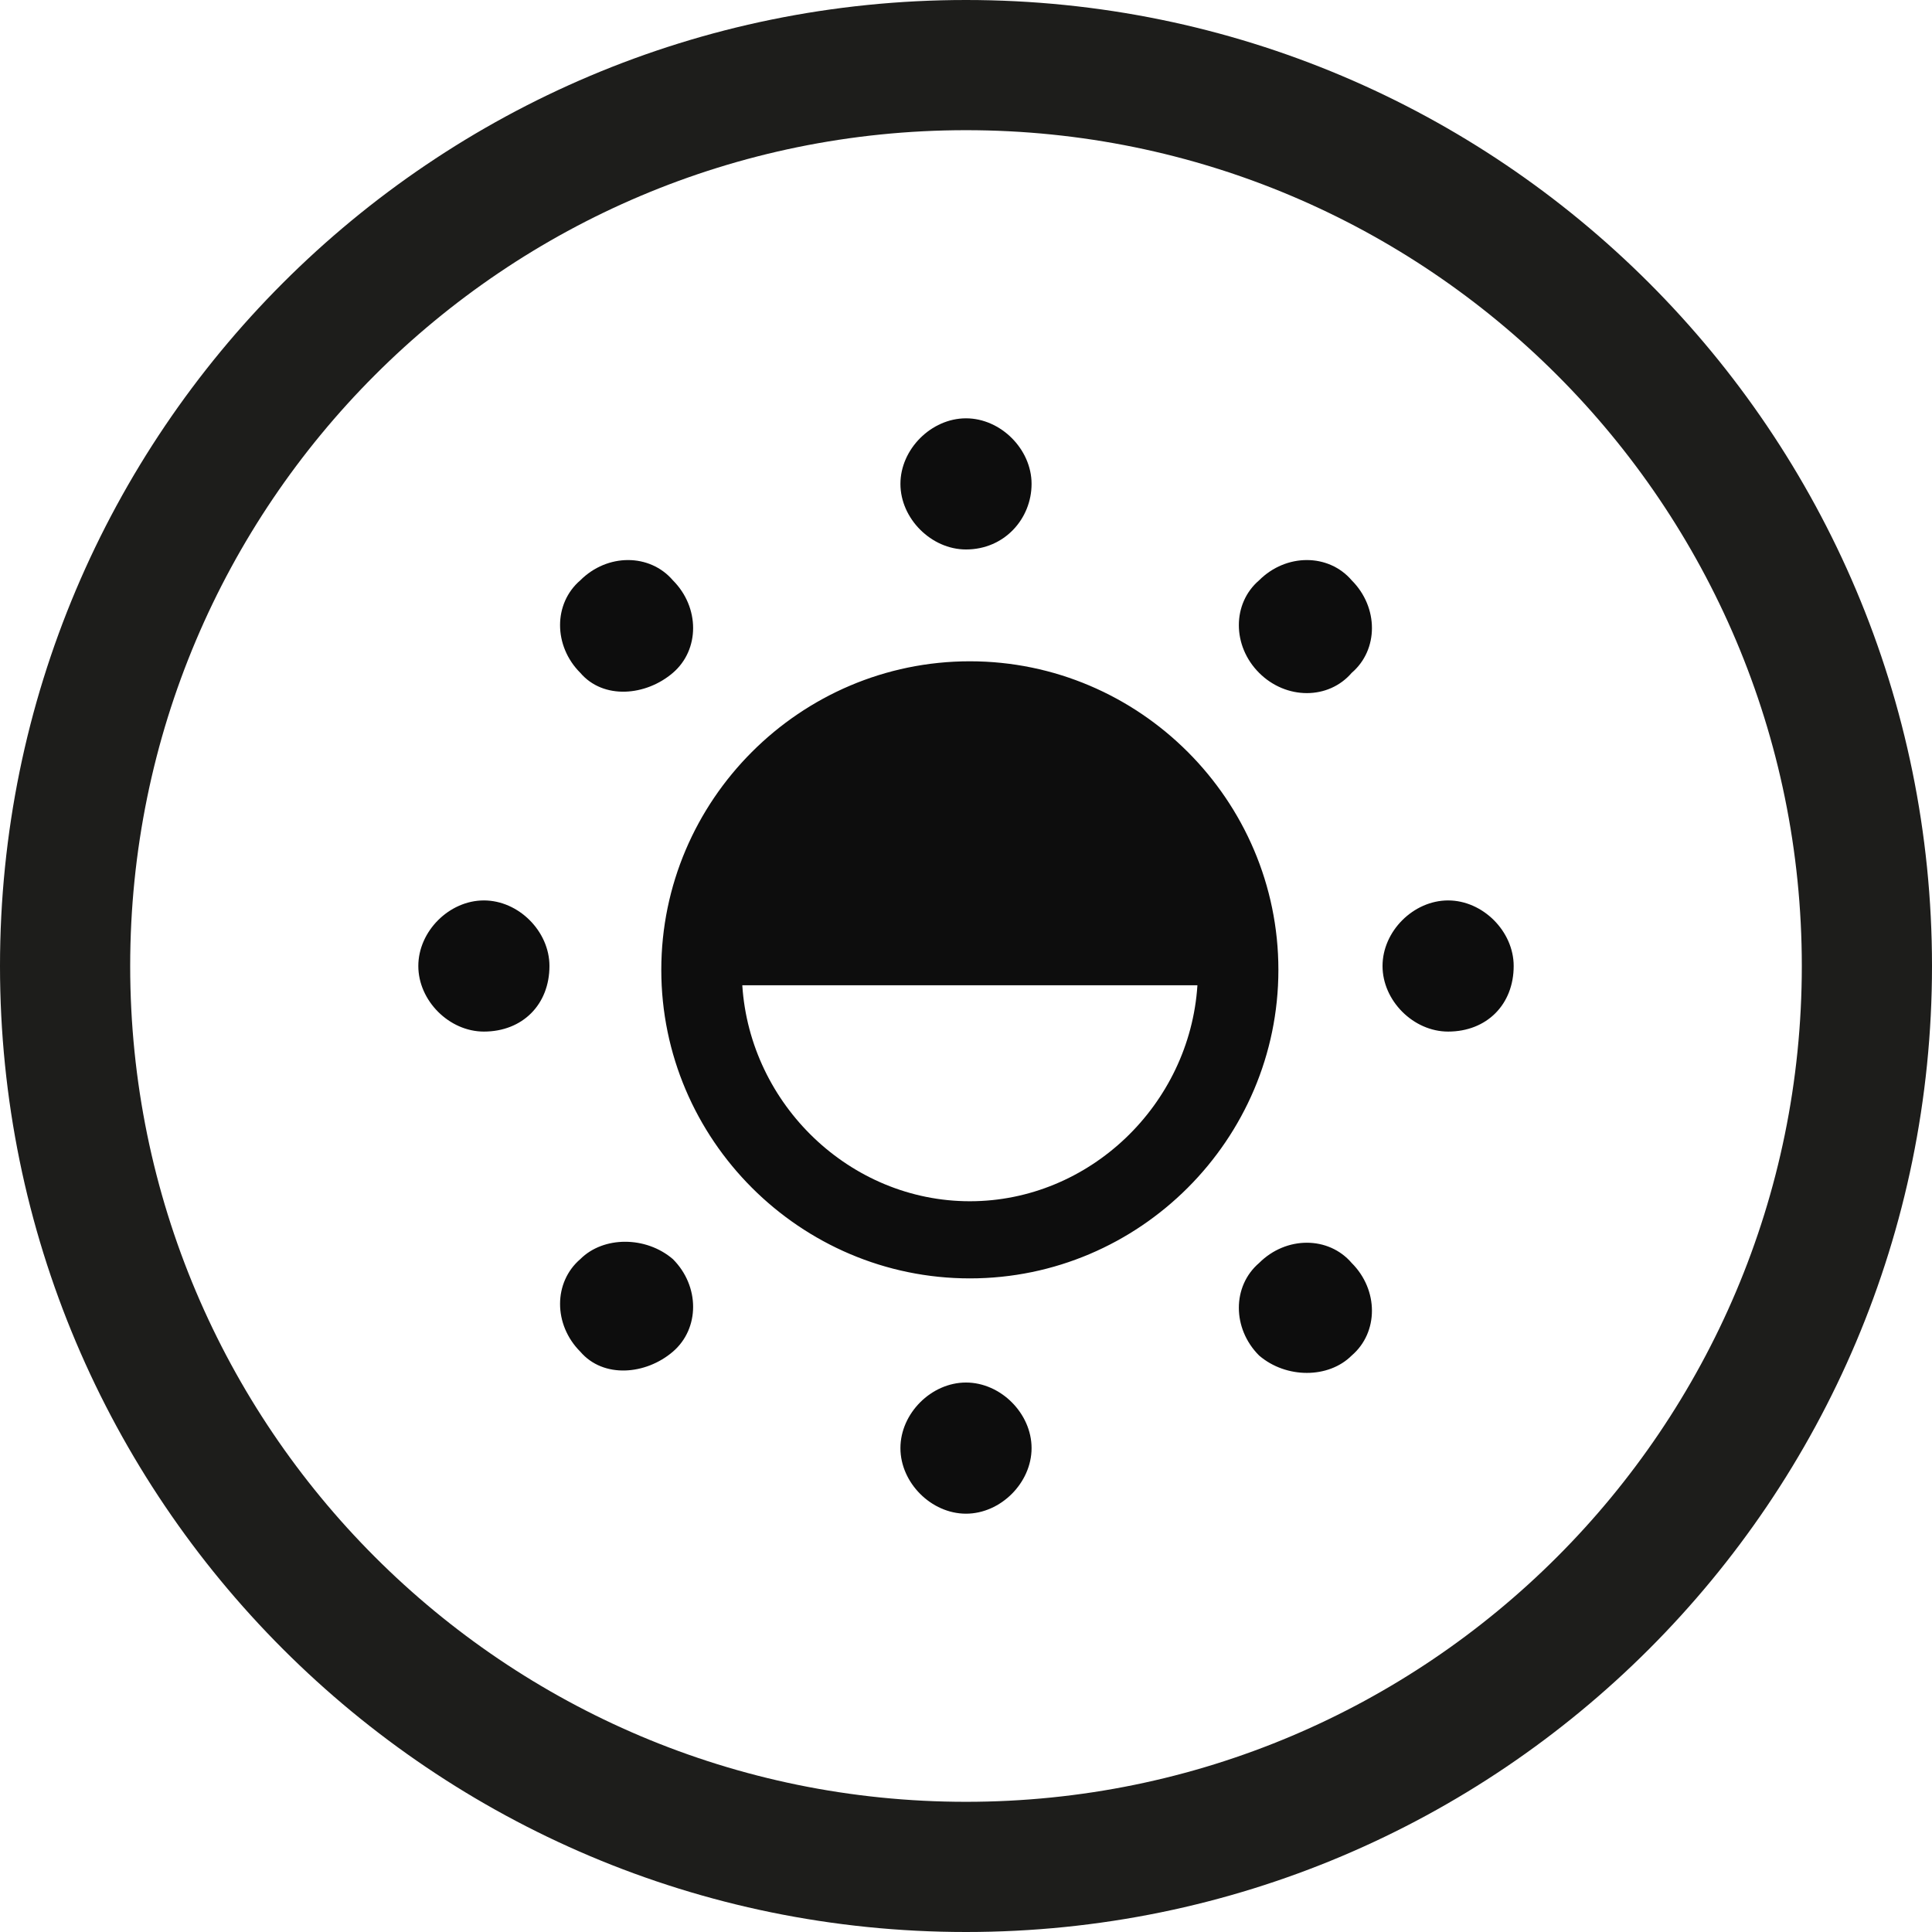 <?xml version="1.0" encoding="utf-8"?>
<!-- Generator: Adobe Illustrator 16.0.4, SVG Export Plug-In . SVG Version: 6.00 Build 0)  -->
<!DOCTYPE svg PUBLIC "-//W3C//DTD SVG 1.1//EN" "http://www.w3.org/Graphics/SVG/1.1/DTD/svg11.dtd">
<svg version="1.1" id="Layer_1" xmlns="http://www.w3.org/2000/svg" xmlns:xlink="http://www.w3.org/1999/xlink" x="0px" y="0px"
	 width="512px" height="512px" viewBox="0 0 512 512" enable-background="new 0 0 512 512" xml:space="preserve">
<path fill="#1D1D1B" d="M256,0C114.615,0,0,114.615,0,256s114.615,256,256,256s256-114.615,256-256S397.385,0,256,0z M256,477.5
	c-122.331,0-221.5-99.169-221.5-221.5S133.669,34.5,256,34.5S477.5,133.669,477.5,256S378.331,477.5,256,477.5z"/>
<path fill="#0D0D0D" d="M383.765,273.379c-9.204,0-17.379-8.186-17.379-17.379c0-9.203,8.175-17.377,17.379-17.377
	c9.192,0,17.377,8.174,17.377,17.377C401.142,266.221,393.986,273.379,383.765,273.379z M333.677,359.229
	c-7.157-7.156-7.157-18.395,0-24.523c7.156-7.158,18.396-7.158,24.535,0c7.156,7.146,7.156,18.395,0,24.523
	C352.073,365.367,340.833,365.367,333.677,359.229z M333.677,178.313c-7.157-7.147-7.157-18.396,0-24.524
	c7.156-7.157,18.396-7.157,24.535,0c7.156,7.156,7.156,18.396,0,24.524C352.073,185.47,340.833,185.47,333.677,178.313z
	 M257.018,338.787c-44.972,0-81.768-36.791-81.768-81.77c0-44.966,36.796-81.769,81.768-81.769c44.978,0,81.77,36.802,81.77,81.769
	C338.787,301.996,301.995,338.787,257.018,338.787z M196.715,261.109c2.047,31.682,28.623,57.234,60.303,57.234
	c31.692,0,58.263-25.553,60.31-57.234H196.715z M256,145.614c-9.203,0-17.377-8.185-17.377-17.378
	c0-9.203,8.174-17.377,17.377-17.377c9.198,0,17.378,8.174,17.378,17.377C273.378,137.429,266.222,145.614,256,145.614z
	 M153.789,178.313c-7.156-7.147-7.156-18.396,0-24.524c7.152-7.157,18.396-7.157,24.53,0c7.152,7.156,7.152,18.396,0,24.524
	C171.162,184.452,159.918,185.47,153.789,178.313z M128.236,273.379c-9.202,0-17.377-8.186-17.377-17.379
	c0-9.203,8.175-17.377,17.377-17.377c9.198,0,17.374,8.174,17.374,17.377C145.61,266.221,138.457,273.379,128.236,273.379z
	 M178.319,333.676c7.152,7.158,7.152,18.396,0,24.535c-7.157,6.129-18.4,7.156-24.53,0c-7.156-7.156-7.156-18.396,0-24.535
	C159.918,327.547,171.162,327.547,178.319,333.676z M256,366.385c9.198,0,17.378,8.176,17.378,17.379
	c0,9.193-8.18,17.379-17.378,17.379c-9.203,0-17.377-8.186-17.377-17.379C238.623,374.561,246.797,366.385,256,366.385z"/>
</svg>
